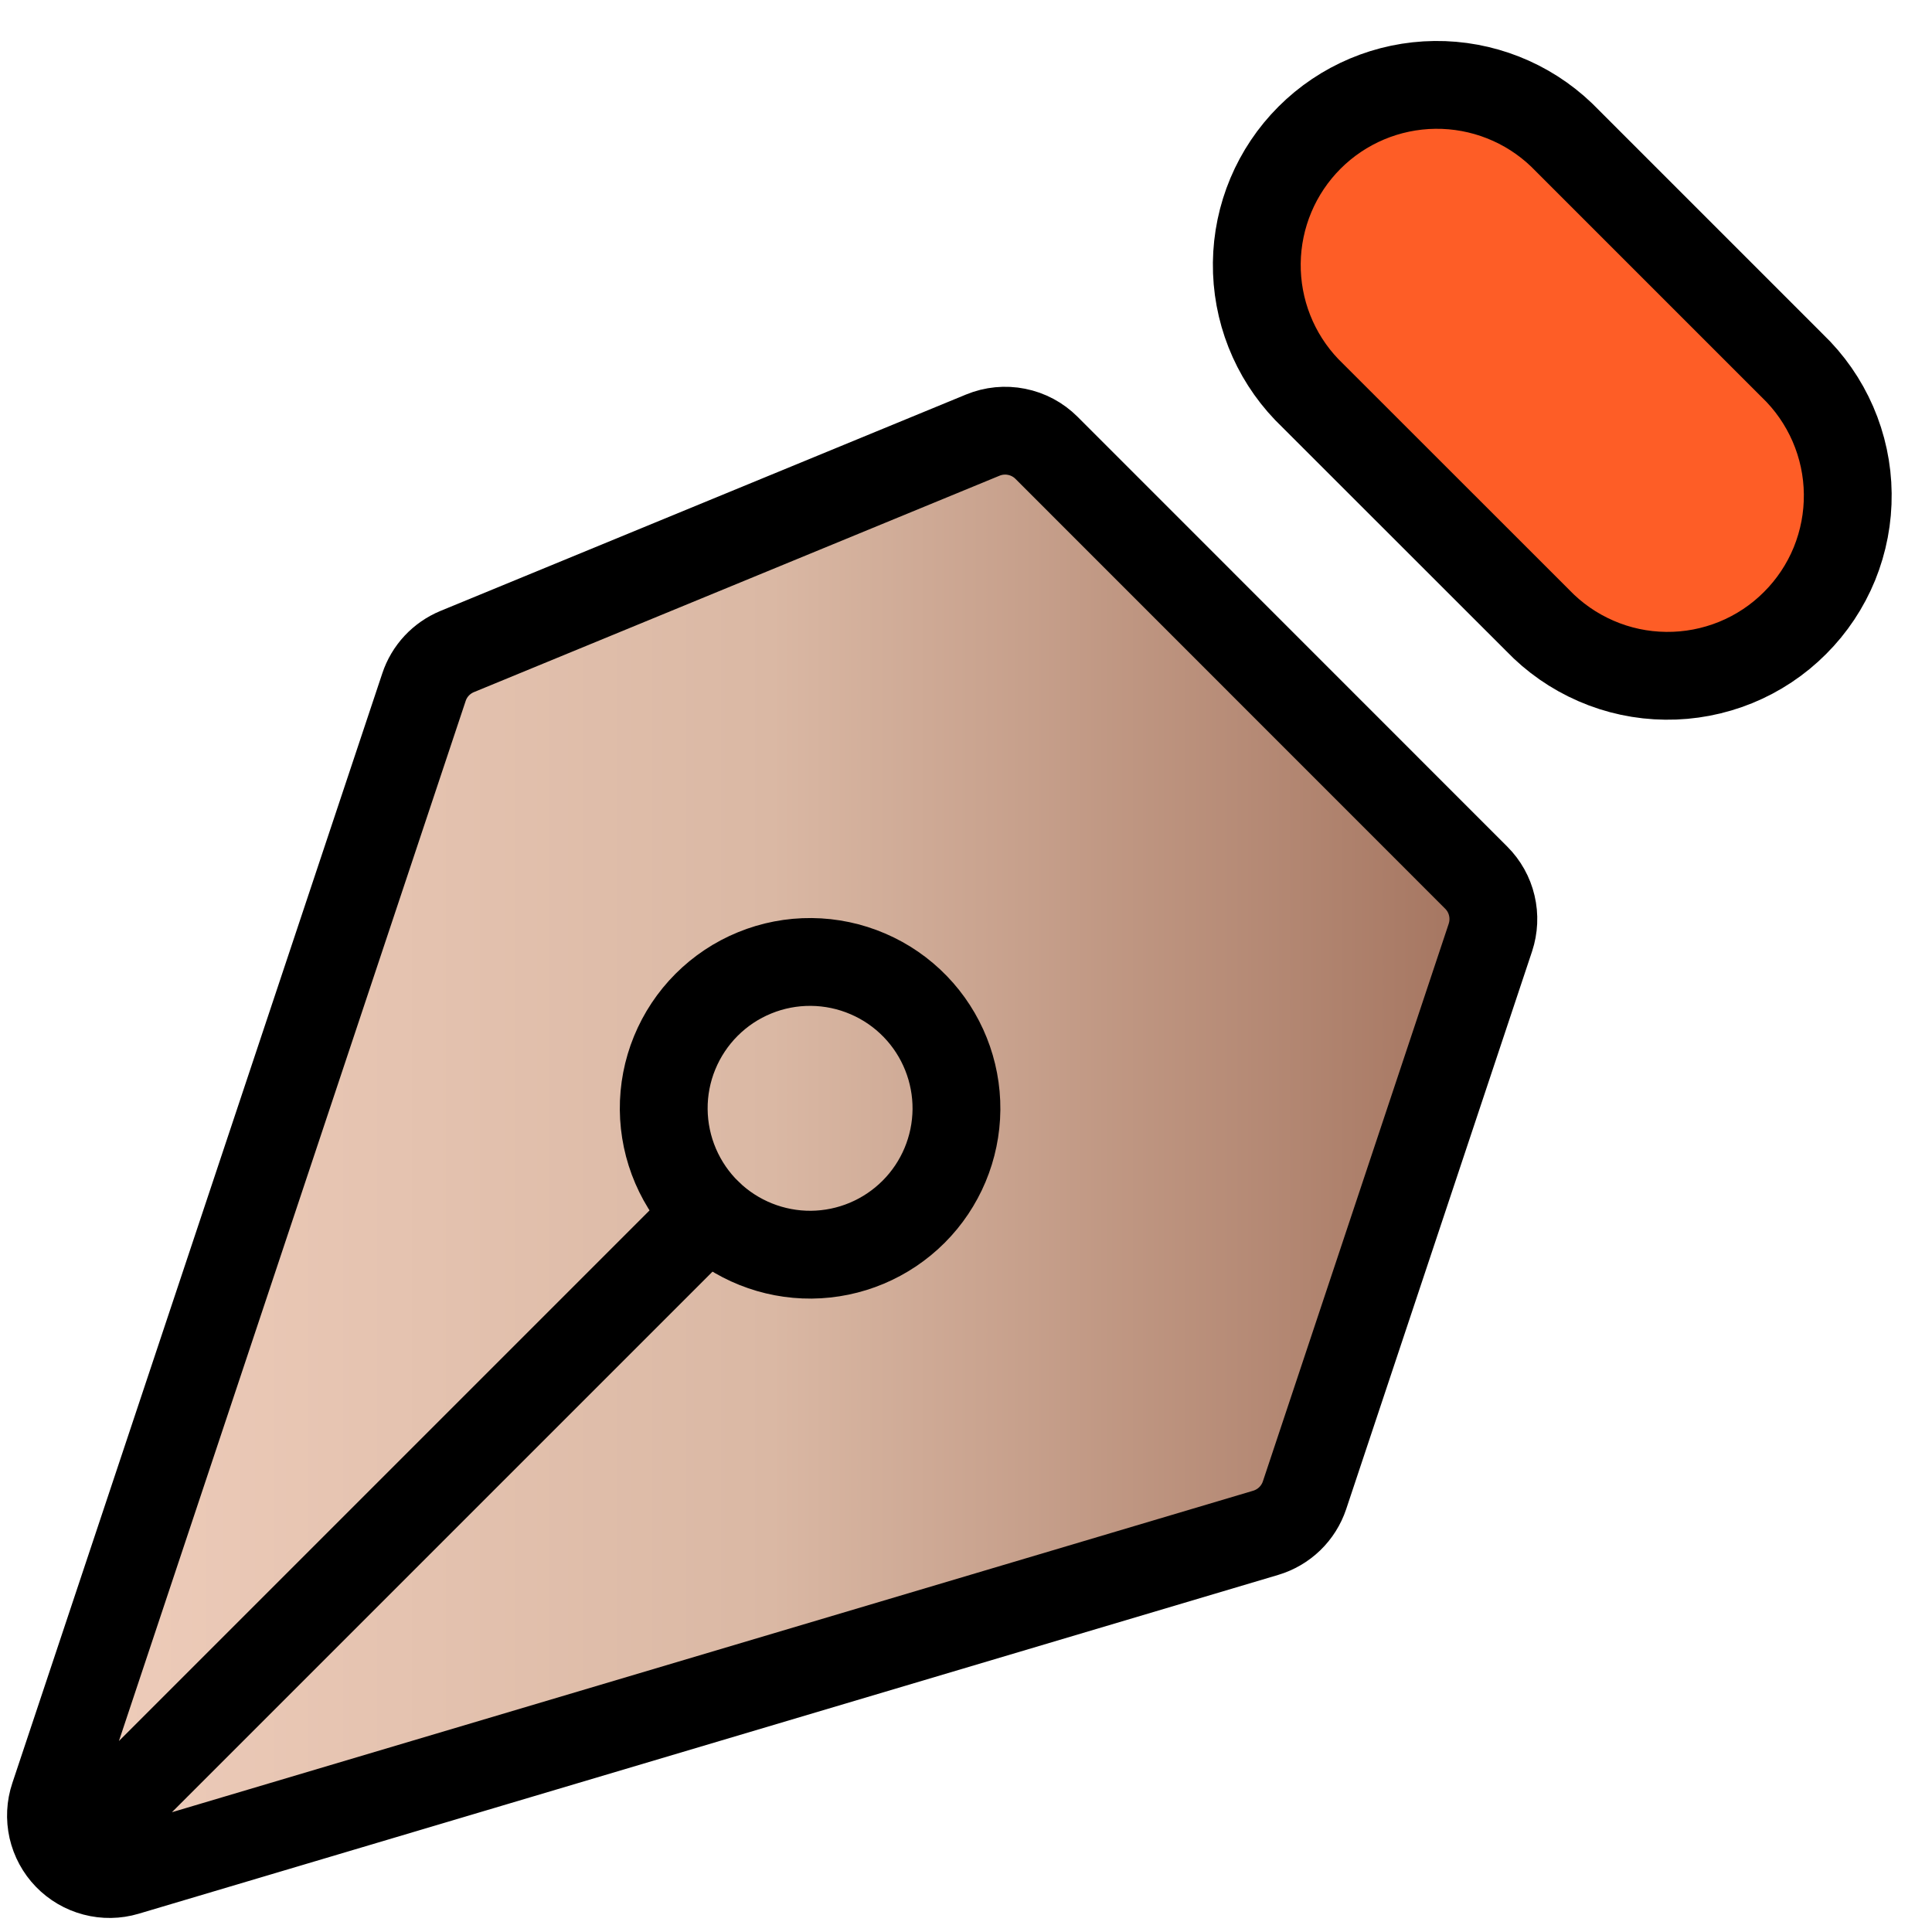 <svg width="33" height="33" viewBox="0 0 33 33" fill="none" xmlns="http://www.w3.org/2000/svg">
<path d="M25.457 16.014L22.282 25.541C22.231 25.693 22.144 25.831 22.029 25.942C21.913 26.054 21.772 26.136 21.618 26.182L2.155 31.969C1.98 32.021 1.793 32.024 1.616 31.977C1.44 31.931 1.279 31.837 1.152 31.706C1.024 31.574 0.936 31.41 0.895 31.232C0.855 31.053 0.864 30.867 0.922 30.694L7.242 11.737C7.287 11.601 7.361 11.476 7.459 11.371C7.557 11.266 7.676 11.184 7.808 11.129L16.787 7.432C16.969 7.357 17.17 7.337 17.364 7.376C17.557 7.414 17.735 7.509 17.875 7.649L25.215 14.991C25.346 15.122 25.439 15.287 25.481 15.468C25.524 15.649 25.515 15.838 25.457 16.014ZM1.493 31.337L12.1 20.73L1.493 31.337Z" fill="url(#paint0_linear_805_657)"/>
<path d="M1.493 31.337L12.1 20.73M25.457 16.014L22.282 25.541C22.231 25.693 22.144 25.831 22.029 25.942C21.913 26.054 21.772 26.136 21.618 26.182L2.155 31.969C1.98 32.021 1.793 32.024 1.616 31.977C1.44 31.931 1.279 31.837 1.152 31.706C1.024 31.574 0.936 31.41 0.895 31.232C0.855 31.053 0.864 30.867 0.922 30.694L7.242 11.737C7.287 11.601 7.361 11.476 7.459 11.371C7.557 11.266 7.676 11.184 7.808 11.129L16.787 7.432C16.969 7.357 17.17 7.337 17.364 7.376C17.557 7.414 17.735 7.509 17.875 7.649L25.215 14.991C25.346 15.122 25.439 15.287 25.481 15.468C25.524 15.649 25.515 15.838 25.457 16.014Z" stroke="black" stroke-width="1.5" stroke-linecap="round" stroke-linejoin="round"/>
<path d="M26.672 2.304L30.612 6.244C30.908 6.527 31.144 6.867 31.307 7.242C31.47 7.618 31.557 8.023 31.561 8.433C31.566 8.843 31.488 9.249 31.334 9.629C31.179 10.008 30.95 10.353 30.66 10.642C30.371 10.932 30.026 11.161 29.646 11.316C29.267 11.47 28.86 11.548 28.451 11.543C28.041 11.539 27.636 11.453 27.26 11.289C26.884 11.126 26.545 10.89 26.262 10.594L22.32 6.654C21.764 6.073 21.458 5.297 21.467 4.493C21.476 3.689 21.799 2.92 22.368 2.351C22.936 1.783 23.705 1.459 24.509 1.45C25.313 1.441 26.091 1.748 26.672 2.304Z" fill="#FE5D26" stroke="black" stroke-width="1.5" stroke-linecap="round" stroke-linejoin="round"/>
<path d="M15.635 17.194C15.404 16.955 15.129 16.765 14.823 16.634C14.518 16.503 14.191 16.434 13.858 16.431C13.527 16.428 13.197 16.491 12.89 16.617C12.583 16.742 12.304 16.928 12.069 17.163C11.834 17.398 11.649 17.677 11.523 17.984C11.397 18.291 11.334 18.62 11.337 18.952C11.34 19.284 11.409 19.612 11.54 19.917C11.671 20.222 11.861 20.498 12.1 20.729C12.572 21.184 13.203 21.436 13.858 21.431C14.514 21.425 15.141 21.162 15.605 20.698C16.068 20.235 16.331 19.608 16.337 18.952C16.342 18.297 16.09 17.665 15.635 17.194Z" stroke="black" stroke-width="1.5" stroke-linecap="round" stroke-linejoin="round"/>
<defs>
<linearGradient id="paint0_linear_805_657" x1="0.87" y1="19.683" x2="25.508" y2="19.683" gradientUnits="userSpaceOnUse">
<stop stop-color="#EFCDBB"/>
<stop offset="0.5" stop-color="#DAB8A4"/>
<stop offset="1" stop-color="#A3735E"/>
</linearGradient>
</defs>
</svg>
